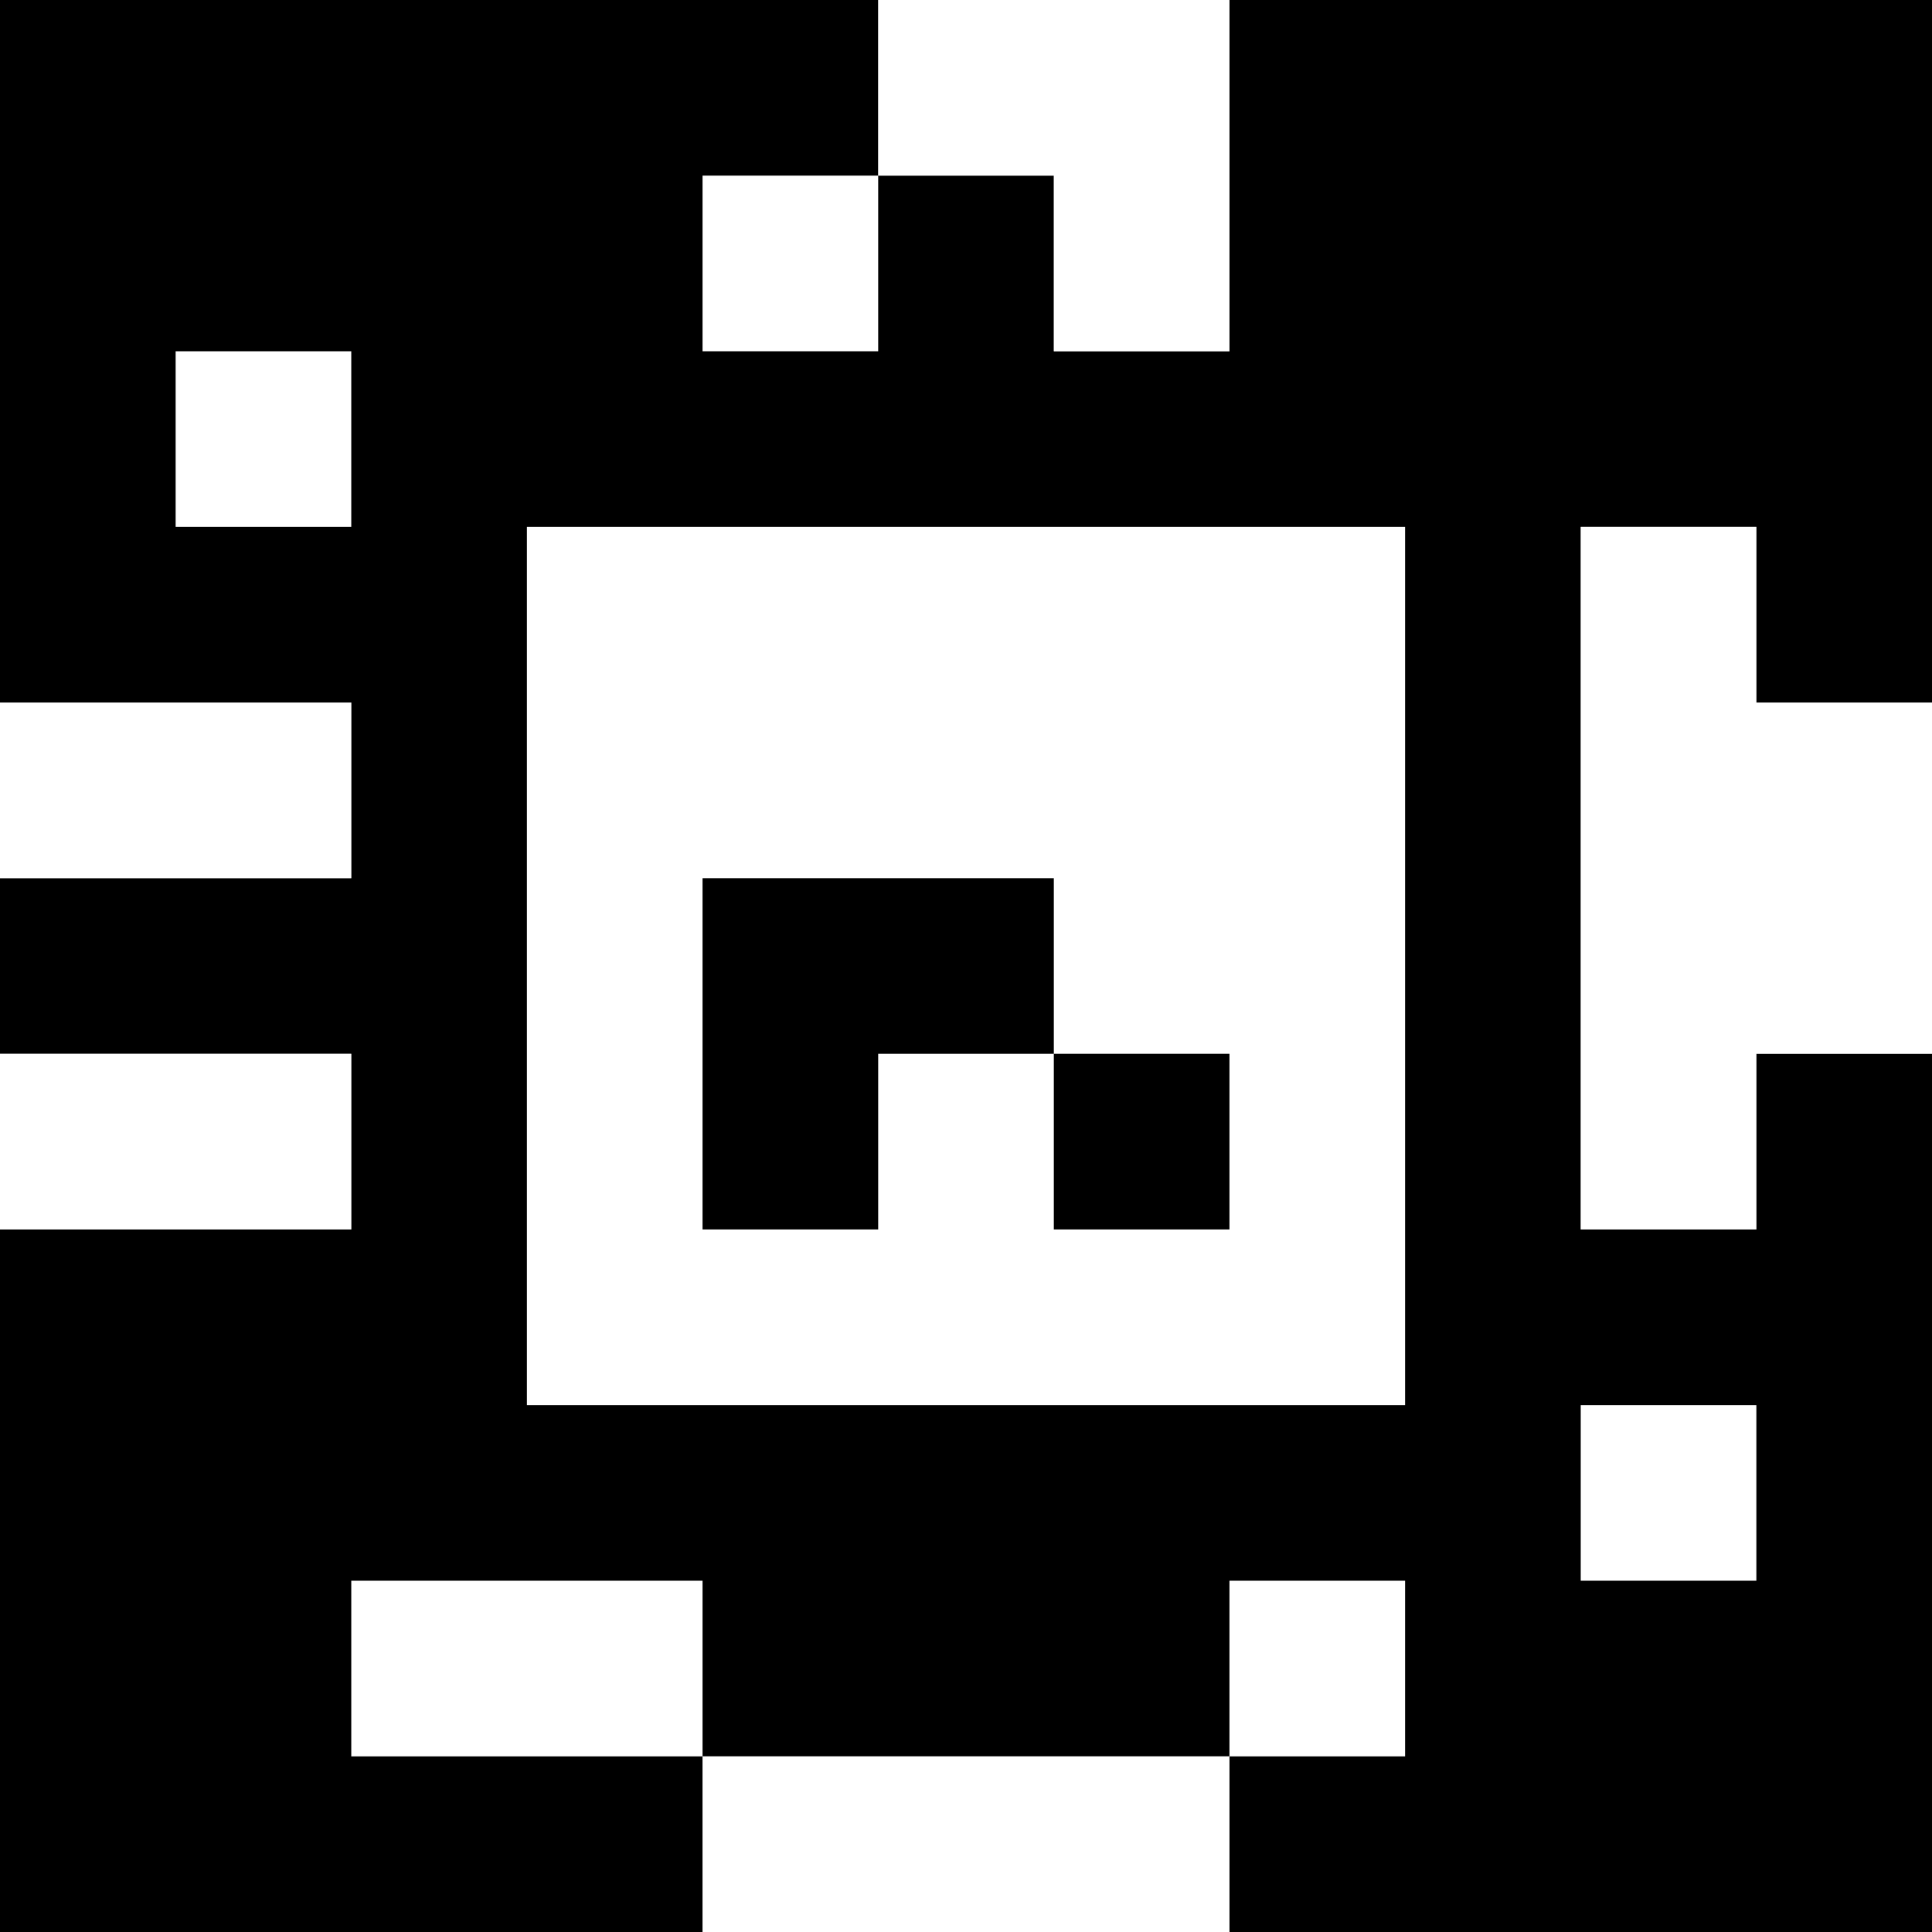 <?xml version="1.0" standalone="yes"?>
<svg xmlns="http://www.w3.org/2000/svg" width="110" height="110">
<rect width="100%" height="100%" fill="#808080" stroke="none"/>
<path style="fill:#000000; stroke:none;" d="M0 0L0 40L20 40L20 50L0 50L0 60L20 60L20 70L0 70L0 110L40 110L40 100L70 100L70 110L110 110L110 60L100 60L100 70L90 70L90 30L100 30L100 40L110 40L110 0L70 0L70 20L60 20L60 10L50 10L50 0L0 0z"/>
<path style="fill:#ffffff; stroke:none;" d="M50 0L50 10L60 10L60 20L70 20L70 0L50 0M40 10L40 20L50 20L50 10L40 10M10 20L10 30L20 30L20 20L10 20M30 30L30 80L80 80L80 30L30 30M90 30L90 70L100 70L100 60L110 60L110 40L100 40L100 30L90 30M0 40L0 50L20 50L20 40L0 40z"/>
<path style="fill:#000000; stroke:none;" d="M40 50L40 70L50 70L50 60L60 60L60 70L70 70L70 60L60 60L60 50L40 50z"/>
<path style="fill:#ffffff; stroke:none;" d="M0 60L0 70L20 70L20 60L0 60M90 80L90 90L100 90L100 80L90 80M20 90L20 100L40 100L40 90L20 90M70 90L70 100L80 100L80 90L70 90M40 100L40 110L70 110L70 100L40 100z"/>
</svg>
